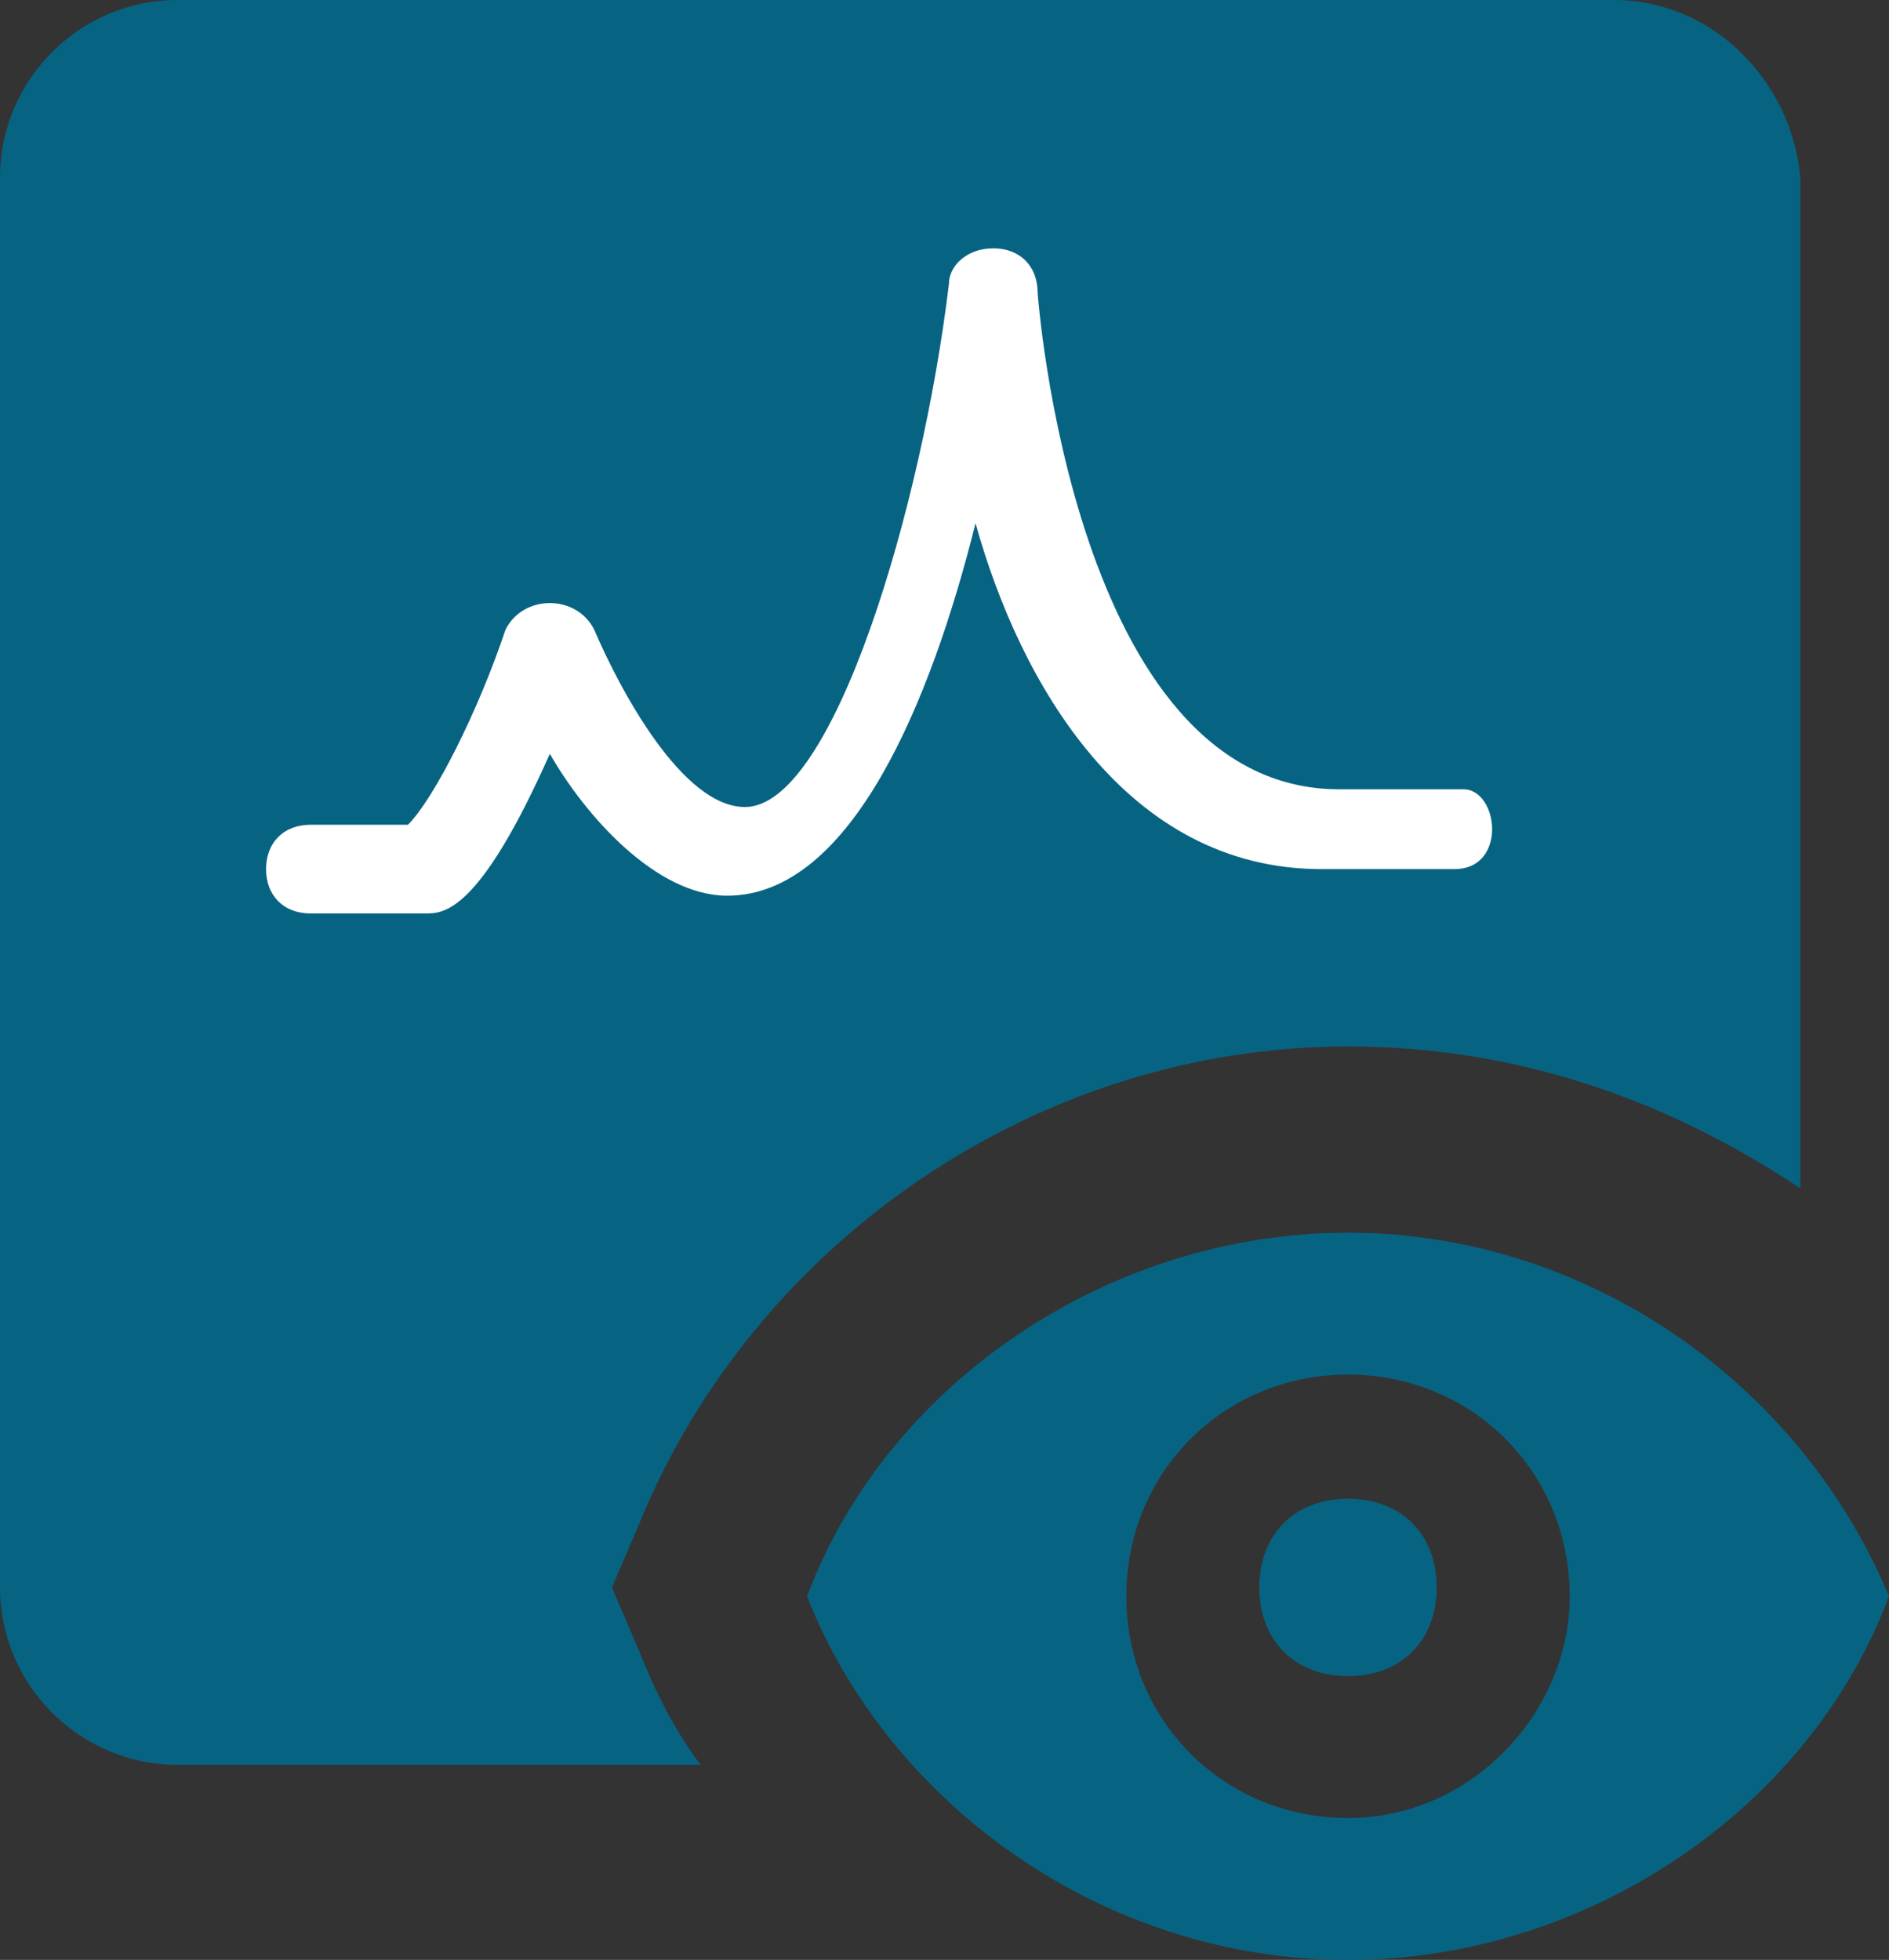 <?xml version="1.0" encoding="utf-8"?>
<!-- Generator: Adobe Illustrator 25.4.1, SVG Export Plug-In . SVG Version: 6.00 Build 0)  -->
<svg version="1.1" id="Layer_1" xmlns="http://www.w3.org/2000/svg" xmlns:xlink="http://www.w3.org/1999/xlink" x="0px" y="0px"
	 viewBox="0 0 21.3 22.1" style="enable-background:new 0 0 21.3 22.1;" xml:space="preserve">
<rect x="0" y="0" width="21.3" height="22.1" fill="#333333" stroke="none"/>
<style type="text/css">
	.st0{fill:none;}
	.st1{fill:#076382;}
	.st2{fill:#FFFFFF;}
</style>
<g>
	<path class="st0" d="M15.2,15.4c-1.4,0-2.5,1.1-2.5,2.5s1.1,2.5,2.5,2.5s2.5-1.1,2.5-2.5S16.6,15.4,15.2,15.4z M15.2,18.9
		c-0.6,0-1-0.4-1-1s0.4-1,1-1s1,0.4,1,1S15.8,18.9,15.2,18.9z"/>
	<path class="st1" d="M15.2,16.9c-0.6,0-1,0.4-1,1s0.4,1,1,1s1-0.4,1-1S15.8,16.9,15.2,16.9z"/>
	<path class="st1" d="M15.2,13.9c-2.7,0-5.2,1.7-6.1,4.1c0.9,2.3,3.3,4.1,6.1,4.1c2.7,0,5.2-1.7,6.1-4.1
		C20.3,15.6,17.9,13.9,15.2,13.9z M15.2,20.5c-1.4,0-2.5-1.1-2.5-2.5s1.1-2.5,2.5-2.5s2.5,1.1,2.5,2.5
		C17.7,19.3,16.6,20.5,15.2,20.5z"/>
	<path class="st1" d="M18.2,0H2C0.9,0,0,0.9,0,2v15.9c0,1.1,0.9,2,2,2h5.9c-0.3-0.4-0.5-0.8-0.7-1.3l-0.3-0.7l0.3-0.7
		c1.3-3.2,4.5-5.4,8-5.4c1.9,0,3.6,0.6,5.1,1.6V2C20.2,0.9,19.3,0,18.2,0z"/>
	<path class="st2" d="M16.5,8.9L16.5,8.9L16.5,8.9c-0.2,0-1,0-1.4,0l0,0c-3,0-3.4-5.6-3.4-5.6c0-0.3-0.2-0.5-0.5-0.5
		c-0.3,0-0.5,0.2-0.5,0.4c-0.3,2.5-1.3,5.9-2.3,5.9l0,0c-0.7,0-1.4-1.3-1.7-2C6.6,6.9,6.4,6.8,6.2,6.8l0,0C6,6.8,5.8,6.9,5.7,7.1
		C5.4,8,4.9,9,4.6,9.3H3.5C3.2,9.3,3,9.5,3,9.8s0.2,0.5,0.5,0.5h1.3c0.2,0,0.6,0,1.4-1.8c0.4,0.7,1.2,1.6,2,1.6l0,0
		c1.4,0,2.3-2.2,2.8-4.2c0.5,1.8,1.7,3.9,3.9,3.9c0.5,0,0.9,0,1.2,0c0.1,0,0.3,0,0.3,0l0,0C17,9.8,16.9,8.9,16.5,8.9z"/>
</g>
</svg>
